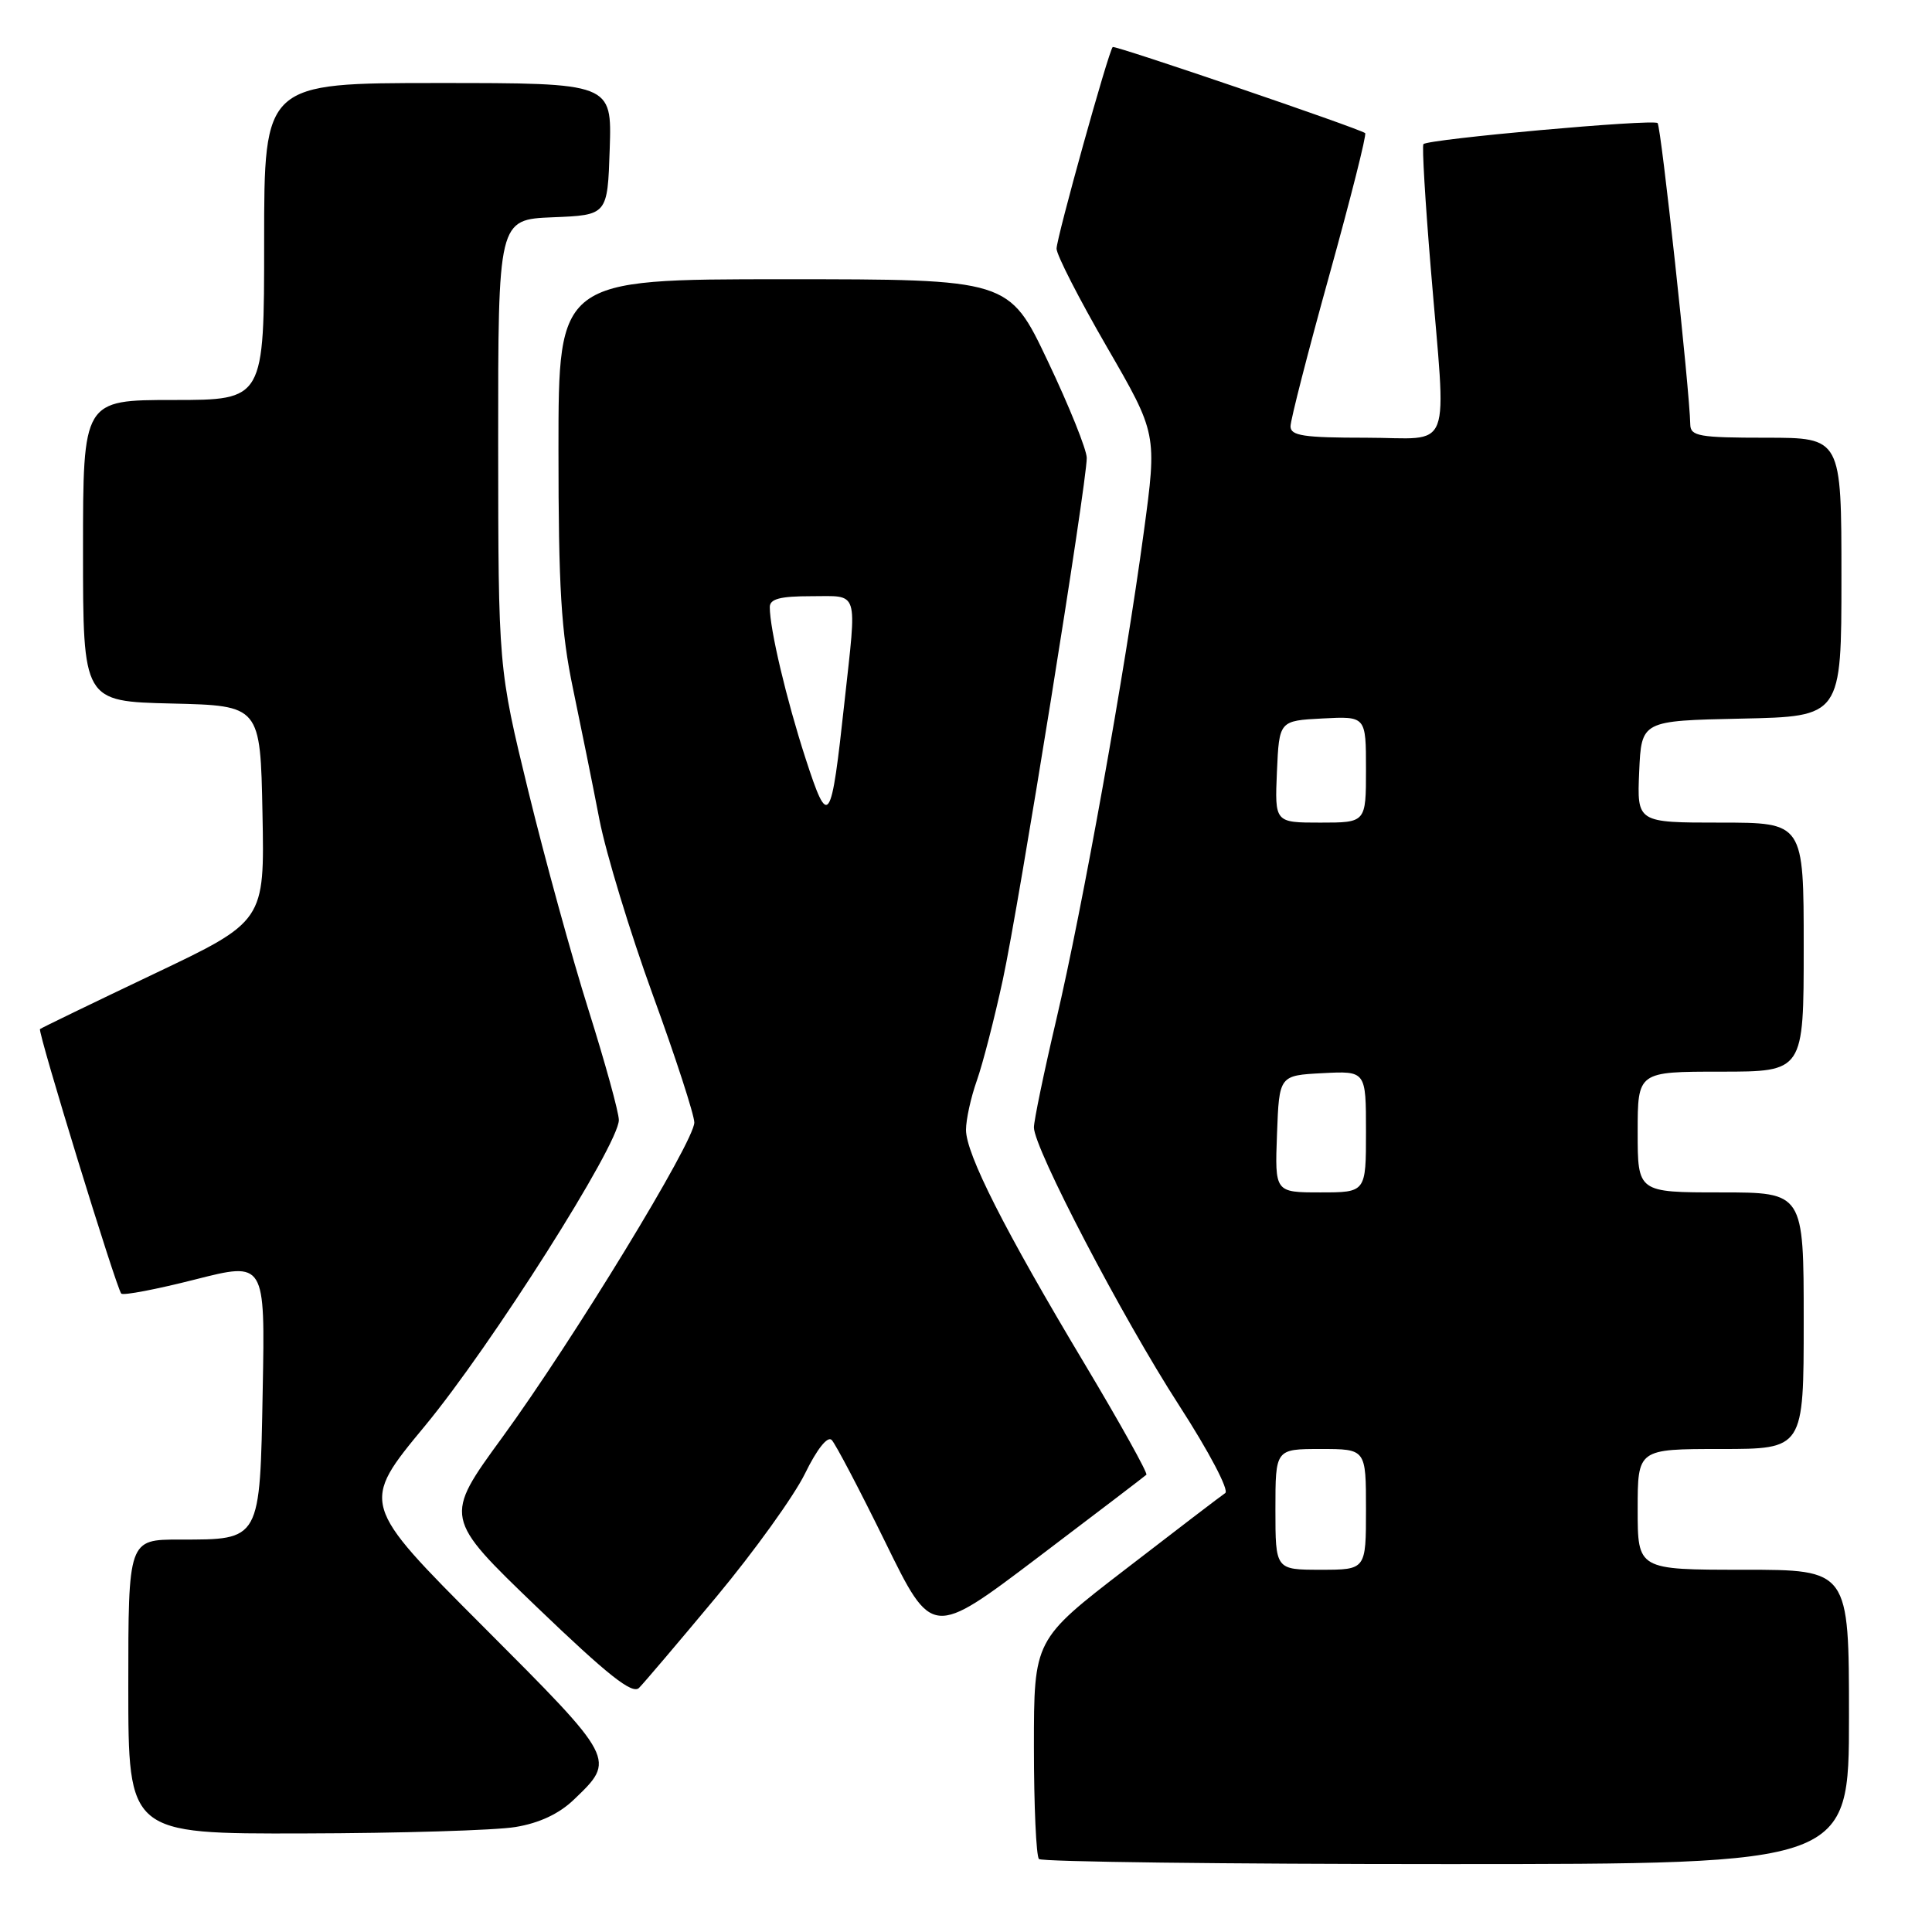 <?xml version="1.0" encoding="UTF-8" standalone="no"?>
<!DOCTYPE svg PUBLIC "-//W3C//DTD SVG 1.1//EN" "http://www.w3.org/Graphics/SVG/1.1/DTD/svg11.dtd" >
<svg xmlns="http://www.w3.org/2000/svg" xmlns:xlink="http://www.w3.org/1999/xlink" version="1.1" viewBox="0 0 256 256">
 <g >
 <path fill="currentColor"
d=" M 245.00 227.50 C 245.00 208.00 245.00 208.00 231.00 208.00 C 217.00 208.00 217.00 208.00 217.00 200.00 C 217.00 192.00 217.00 192.00 228.00 192.00 C 239.00 192.00 239.00 192.00 239.00 175.00 C 239.00 158.00 239.00 158.00 228.00 158.00 C 217.00 158.00 217.00 158.00 217.00 150.00 C 217.00 142.00 217.00 142.00 228.00 142.00 C 239.00 142.00 239.00 142.00 239.00 125.50 C 239.00 109.00 239.00 109.00 227.95 109.00 C 216.91 109.00 216.91 109.00 217.20 102.25 C 217.50 95.50 217.50 95.50 230.75 95.22 C 244.00 94.94 244.00 94.94 244.00 76.47 C 244.00 58.00 244.00 58.00 234.00 58.00 C 225.16 58.00 224.00 57.80 223.97 56.25 C 223.89 51.71 220.10 16.76 219.64 16.31 C 219.08 15.74 189.21 18.43 188.61 19.10 C 188.41 19.32 188.85 26.70 189.58 35.50 C 191.66 60.69 192.69 58.00 181.00 58.00 C 172.75 58.00 171.00 57.74 171.00 56.49 C 171.00 55.66 173.31 46.65 176.14 36.47 C 178.97 26.28 181.11 17.81 180.89 17.64 C 180.12 17.02 147.70 5.97 147.44 6.23 C 146.88 6.80 140.00 31.51 140.00 32.95 C 140.00 33.78 143.00 39.63 146.66 45.96 C 153.32 57.47 153.32 57.47 151.56 70.49 C 149.07 88.94 143.44 120.30 139.96 135.13 C 138.33 142.07 137.00 148.49 137.00 149.39 C 137.00 152.15 148.73 174.61 156.23 186.21 C 160.21 192.37 162.89 197.47 162.35 197.84 C 161.81 198.20 155.89 202.72 149.19 207.89 C 137.00 217.27 137.00 217.27 137.00 231.47 C 137.00 239.28 137.30 245.97 137.67 246.33 C 138.03 246.70 162.33 247.00 191.67 247.00 C 245.00 247.00 245.00 247.00 245.00 227.50 Z  M 68.29 242.09 C 71.44 241.58 74.08 240.34 76.02 238.48 C 81.63 233.11 81.68 233.21 64.00 215.50 C 47.77 199.25 47.77 199.25 56.29 188.96 C 65.09 178.33 82.00 151.66 82.00 148.41 C 82.00 147.40 80.19 140.84 77.99 133.85 C 75.78 126.85 72.19 113.78 70.00 104.81 C 66.03 88.50 66.03 88.50 66.01 58.79 C 66.00 29.09 66.00 29.09 73.25 28.79 C 80.50 28.50 80.50 28.50 80.79 19.75 C 81.08 11.00 81.08 11.00 58.04 11.00 C 35.00 11.00 35.00 11.00 35.00 32.00 C 35.00 53.00 35.00 53.00 23.00 53.00 C 11.00 53.00 11.00 53.00 11.00 72.97 C 11.00 92.94 11.00 92.94 22.75 93.22 C 34.50 93.50 34.50 93.50 34.78 107.79 C 35.06 122.08 35.06 122.08 20.31 129.09 C 12.20 132.95 5.45 136.22 5.30 136.36 C 4.97 136.70 15.44 170.77 16.07 171.41 C 16.35 171.68 20.74 170.84 25.85 169.54 C 35.13 167.18 35.13 167.18 34.81 184.17 C 34.44 204.26 34.59 204.00 23.81 204.00 C 17.00 204.00 17.00 204.00 17.00 223.50 C 17.00 243.00 17.00 243.00 40.25 242.94 C 53.04 242.91 65.65 242.53 68.29 242.09 Z  M 94.93 211.58 C 99.93 205.57 105.21 198.23 106.66 195.27 C 108.24 192.03 109.65 190.25 110.20 190.80 C 110.70 191.30 113.90 197.40 117.31 204.35 C 123.50 216.99 123.50 216.99 137.50 206.39 C 145.20 200.56 151.68 195.62 151.90 195.41 C 152.11 195.21 148.43 188.60 143.72 180.72 C 133.12 163.02 128.00 152.91 128.00 149.71 C 128.00 148.36 128.64 145.43 129.43 143.20 C 130.22 140.97 131.77 134.95 132.88 129.82 C 135.00 120.03 144.00 64.06 144.00 60.68 C 144.00 59.60 141.68 53.83 138.84 47.86 C 133.69 37.00 133.69 37.00 103.84 37.00 C 74.00 37.00 74.00 37.00 74.00 59.52 C 74.00 77.90 74.35 83.73 75.93 91.27 C 76.99 96.35 78.57 104.15 79.43 108.62 C 80.30 113.08 83.48 123.53 86.50 131.83 C 89.53 140.13 92.00 147.75 92.00 148.74 C 92.00 151.25 75.96 177.55 66.57 190.44 C 58.80 201.09 58.80 201.09 71.15 212.96 C 80.55 221.98 83.78 224.54 84.67 223.66 C 85.31 223.02 89.93 217.58 94.93 211.58 Z  M 169.00 200.00 C 169.00 192.00 169.00 192.00 175.00 192.00 C 181.00 192.00 181.00 192.00 181.00 200.00 C 181.00 208.00 181.00 208.00 175.00 208.00 C 169.00 208.00 169.00 208.00 169.00 200.00 Z  M 169.21 150.25 C 169.50 142.50 169.50 142.50 175.25 142.20 C 181.00 141.90 181.00 141.90 181.00 149.95 C 181.00 158.00 181.00 158.00 174.96 158.00 C 168.92 158.00 168.92 158.00 169.21 150.25 Z  M 169.20 102.25 C 169.50 95.50 169.50 95.50 175.25 95.20 C 181.00 94.90 181.00 94.90 181.00 101.95 C 181.00 109.00 181.00 109.00 174.95 109.00 C 168.91 109.00 168.91 109.00 169.20 102.25 Z  M 106.74 100.50 C 104.21 92.70 102.00 83.37 102.00 80.45 C 102.00 79.36 103.36 79.00 107.50 79.00 C 113.89 79.00 113.55 77.91 111.90 93.00 C 110.12 109.40 109.79 109.88 106.74 100.50 Z "/>
</g>
</svg>